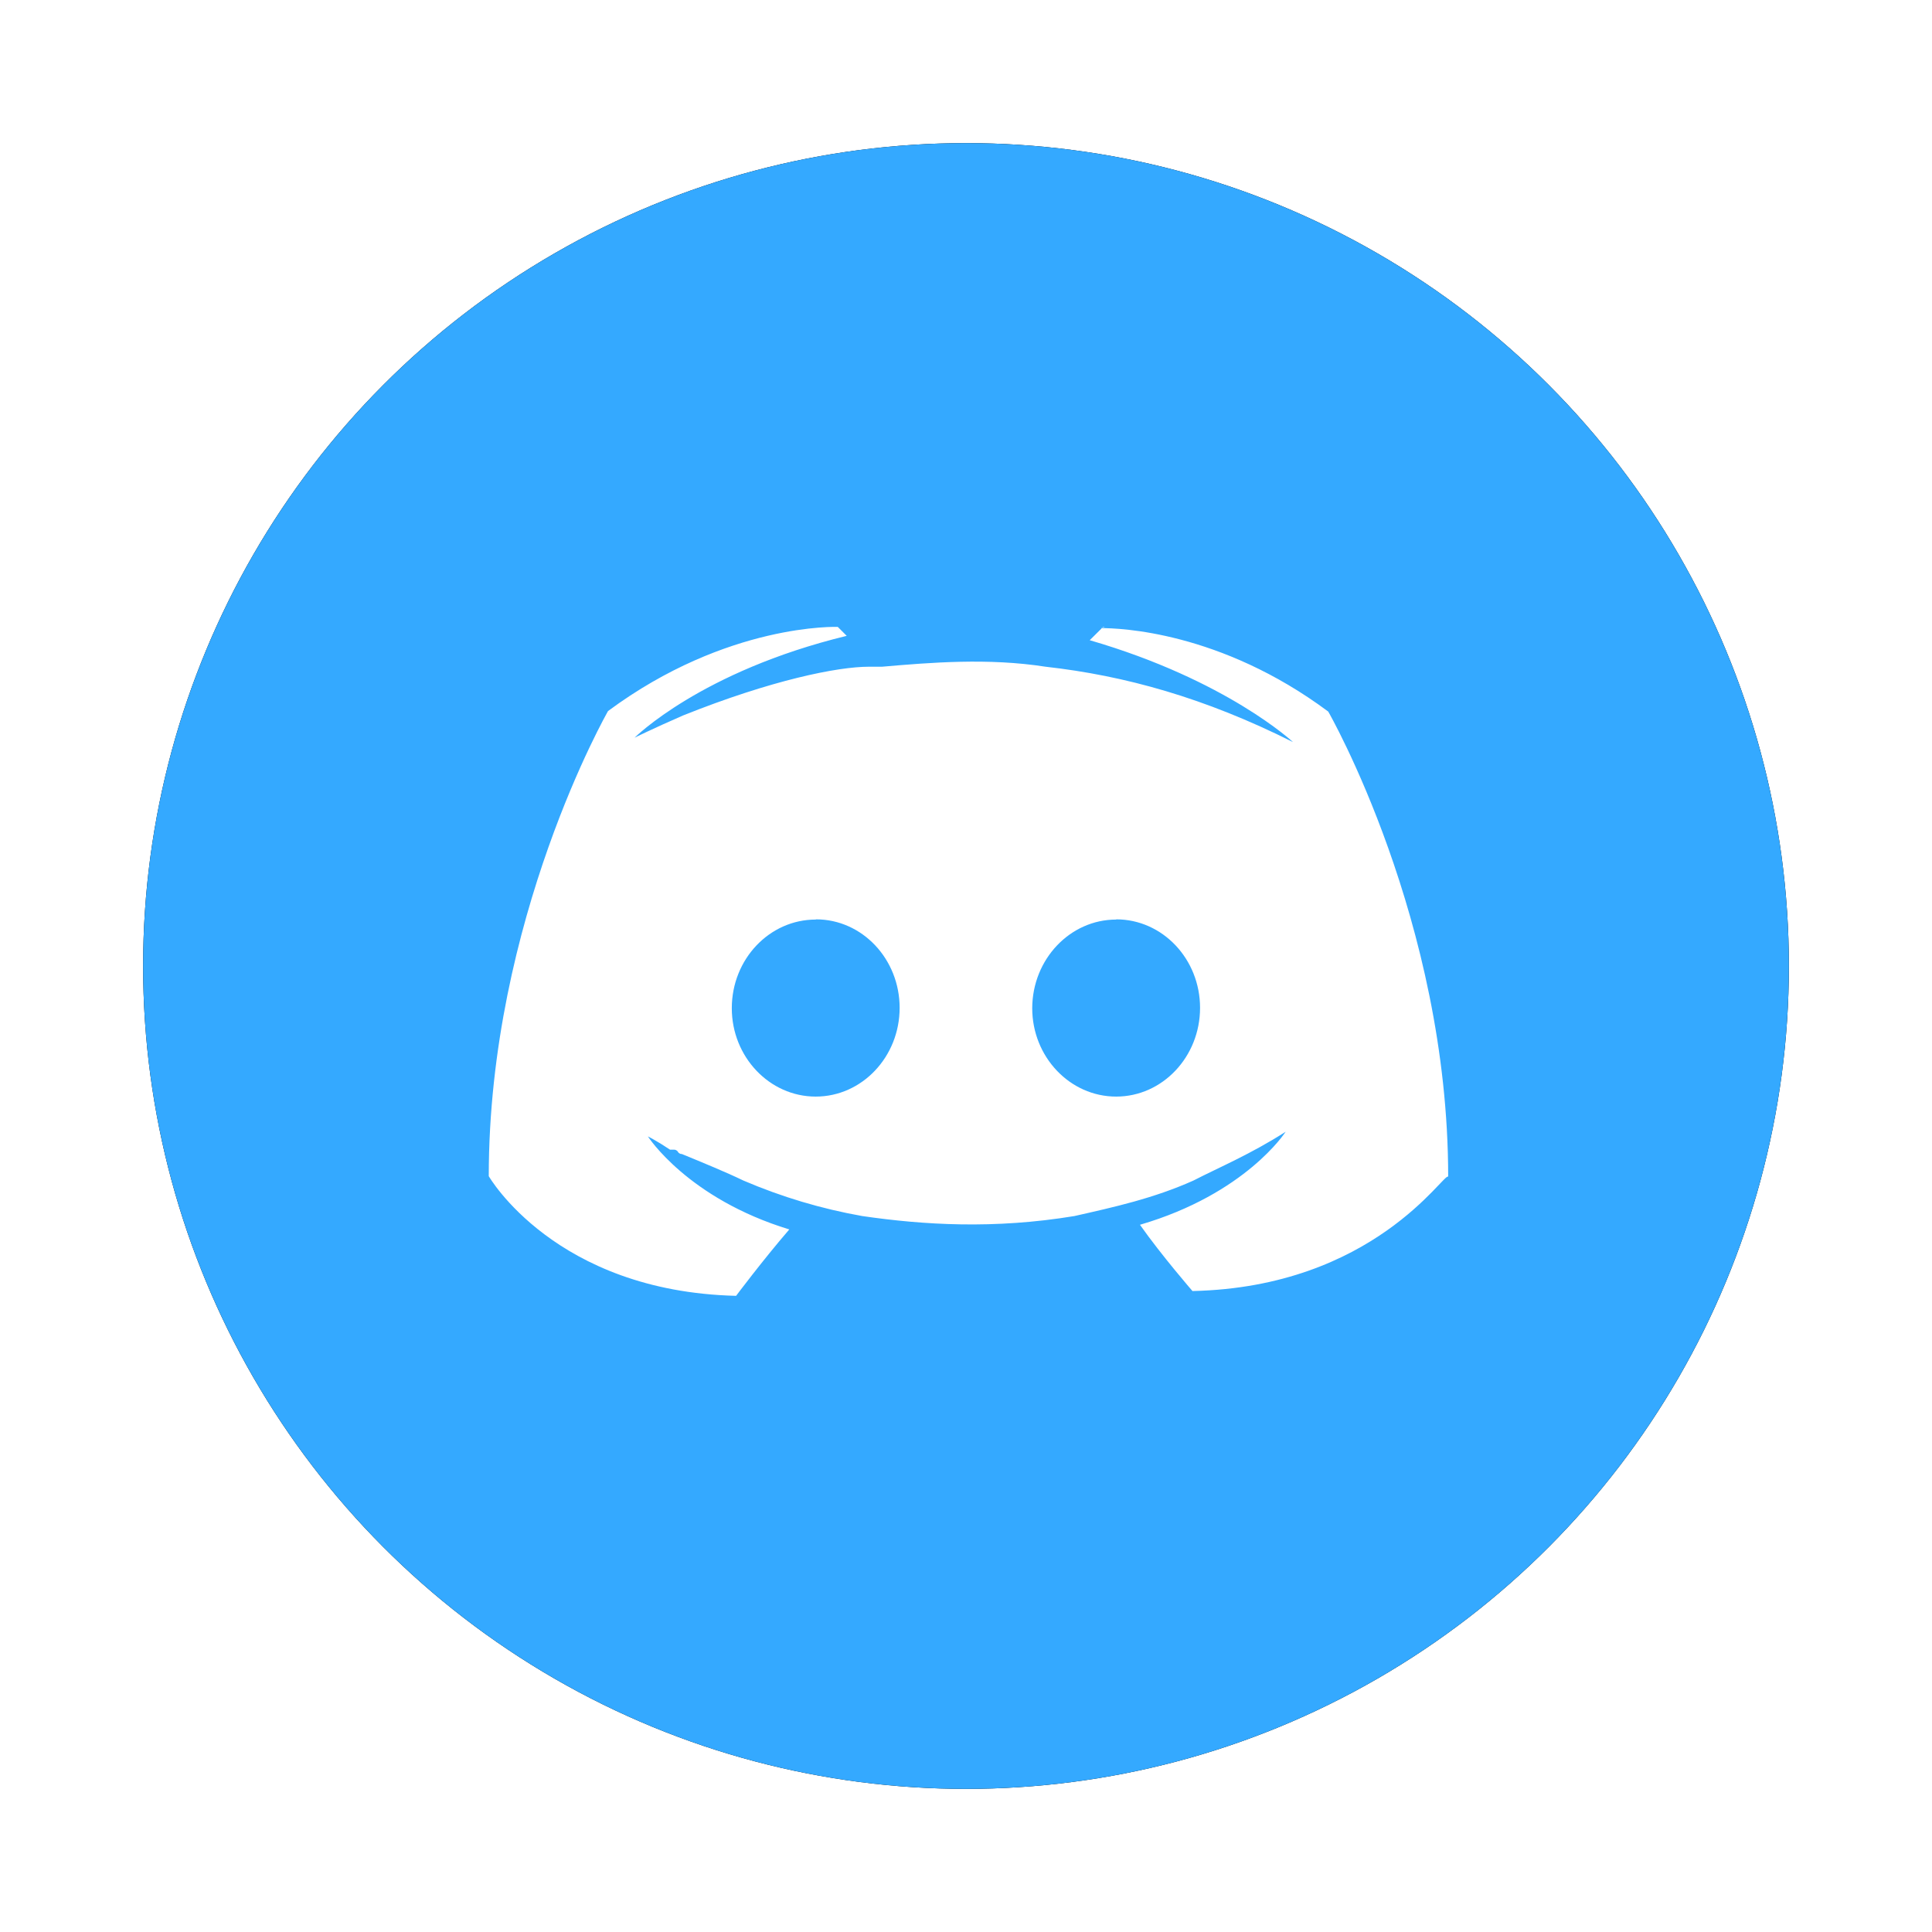 <?xml version="1.0" encoding="UTF-8"?>
<svg width="54px" height="54px" viewBox="0 0 54 54" version="1.1" xmlns="http://www.w3.org/2000/svg" xmlns:xlink="http://www.w3.org/1999/xlink">
    <title>discord(1)</title>
    <defs>
        <circle id="path-1" cx="27" cy="27" r="23"></circle>
        <filter x="-13.0%" y="-13.0%" width="126.1%" height="126.1%" filterUnits="objectBoundingBox" id="filter-2">
            <feOffset dx="0" dy="0" in="SourceAlpha" result="shadowOffsetOuter1"></feOffset>
            <feGaussianBlur stdDeviation="2" in="shadowOffsetOuter1" result="shadowBlurOuter1"></feGaussianBlur>
            <feColorMatrix values="0 0 0 0 0.204   0 0 0 0 0.663   0 0 0 0 1  0 0 0 0.5 0" type="matrix" in="shadowBlurOuter1"></feColorMatrix>
        </filter>
    </defs>
    <g id="Upload" stroke="none" stroke-width="1" fill="none" fill-rule="evenodd">
        <g id="Upload-1" transform="translate(-1350, -1610)">
            <g id="编组-5" transform="translate(1350, 1552)">
                <g id="discord(1)" transform="translate(0, 58)">
                    <g id="椭圆形">
                        <use fill="black" fill-opacity="1" filter="url(#filter-2)" xlink:href="#path-1"></use>
                        <use fill="#34A9FF" fill-rule="evenodd" xlink:href="#path-1"></use>
                    </g>
                    <path d="M30.887,17.524 L30.831,17.524 L30.458,17.894 C34.287,19.006 36.139,20.741 36.139,20.741 C33.672,19.504 31.448,18.885 29.224,18.635 C27.618,18.385 26.011,18.517 24.654,18.635 L24.284,18.635 C23.416,18.635 21.569,19.006 19.095,19.996 C18.232,20.372 17.737,20.619 17.737,20.619 C17.737,20.619 19.588,18.763 23.666,17.772 L23.416,17.522 C23.416,17.522 20.328,17.404 16.995,19.874 C16.995,19.874 13.661,25.696 13.661,32.874 C13.661,32.874 15.508,36.096 20.574,36.219 C20.574,36.219 21.313,35.231 22.061,34.363 C19.217,33.496 18.109,31.763 18.109,31.763 C18.109,31.763 18.356,31.885 18.727,32.133 L18.838,32.133 C18.893,32.133 18.919,32.161 18.949,32.189 L18.949,32.2 C18.978,32.23 19.004,32.256 19.06,32.256 C19.669,32.507 20.279,32.756 20.777,32.996 C21.844,33.454 22.959,33.787 24.101,33.989 C25.819,34.239 27.788,34.359 30.03,33.989 C31.138,33.739 32.246,33.494 33.354,32.998 C34.074,32.628 34.961,32.257 35.934,31.633 C35.934,31.633 34.826,33.367 31.862,34.233 C32.471,35.096 33.33,36.085 33.33,36.085 C38.398,35.974 40.366,32.752 40.477,32.889 C40.477,25.722 37.125,19.889 37.125,19.889 C34.106,17.641 31.28,17.556 30.781,17.556 L30.885,17.519 L30.887,17.524 Z M31.197,25.696 C32.495,25.696 33.542,26.807 33.542,28.169 C33.542,29.539 32.49,30.65 31.197,30.65 C29.904,30.65 28.851,29.539 28.851,28.18 C28.855,26.809 29.91,25.702 31.197,25.702 L31.197,25.696 Z M22.807,25.696 C24.1,25.696 25.145,26.807 25.145,28.169 C25.145,29.539 24.092,30.65 22.799,30.65 C21.507,30.65 20.454,29.539 20.454,28.18 C20.454,26.809 21.507,25.702 22.799,25.702 L22.807,25.696 Z" id="形状" fill="#FFFFFF" fill-rule="nonzero"></path>
                </g>
            </g>
        </g>
    </g>
</svg>